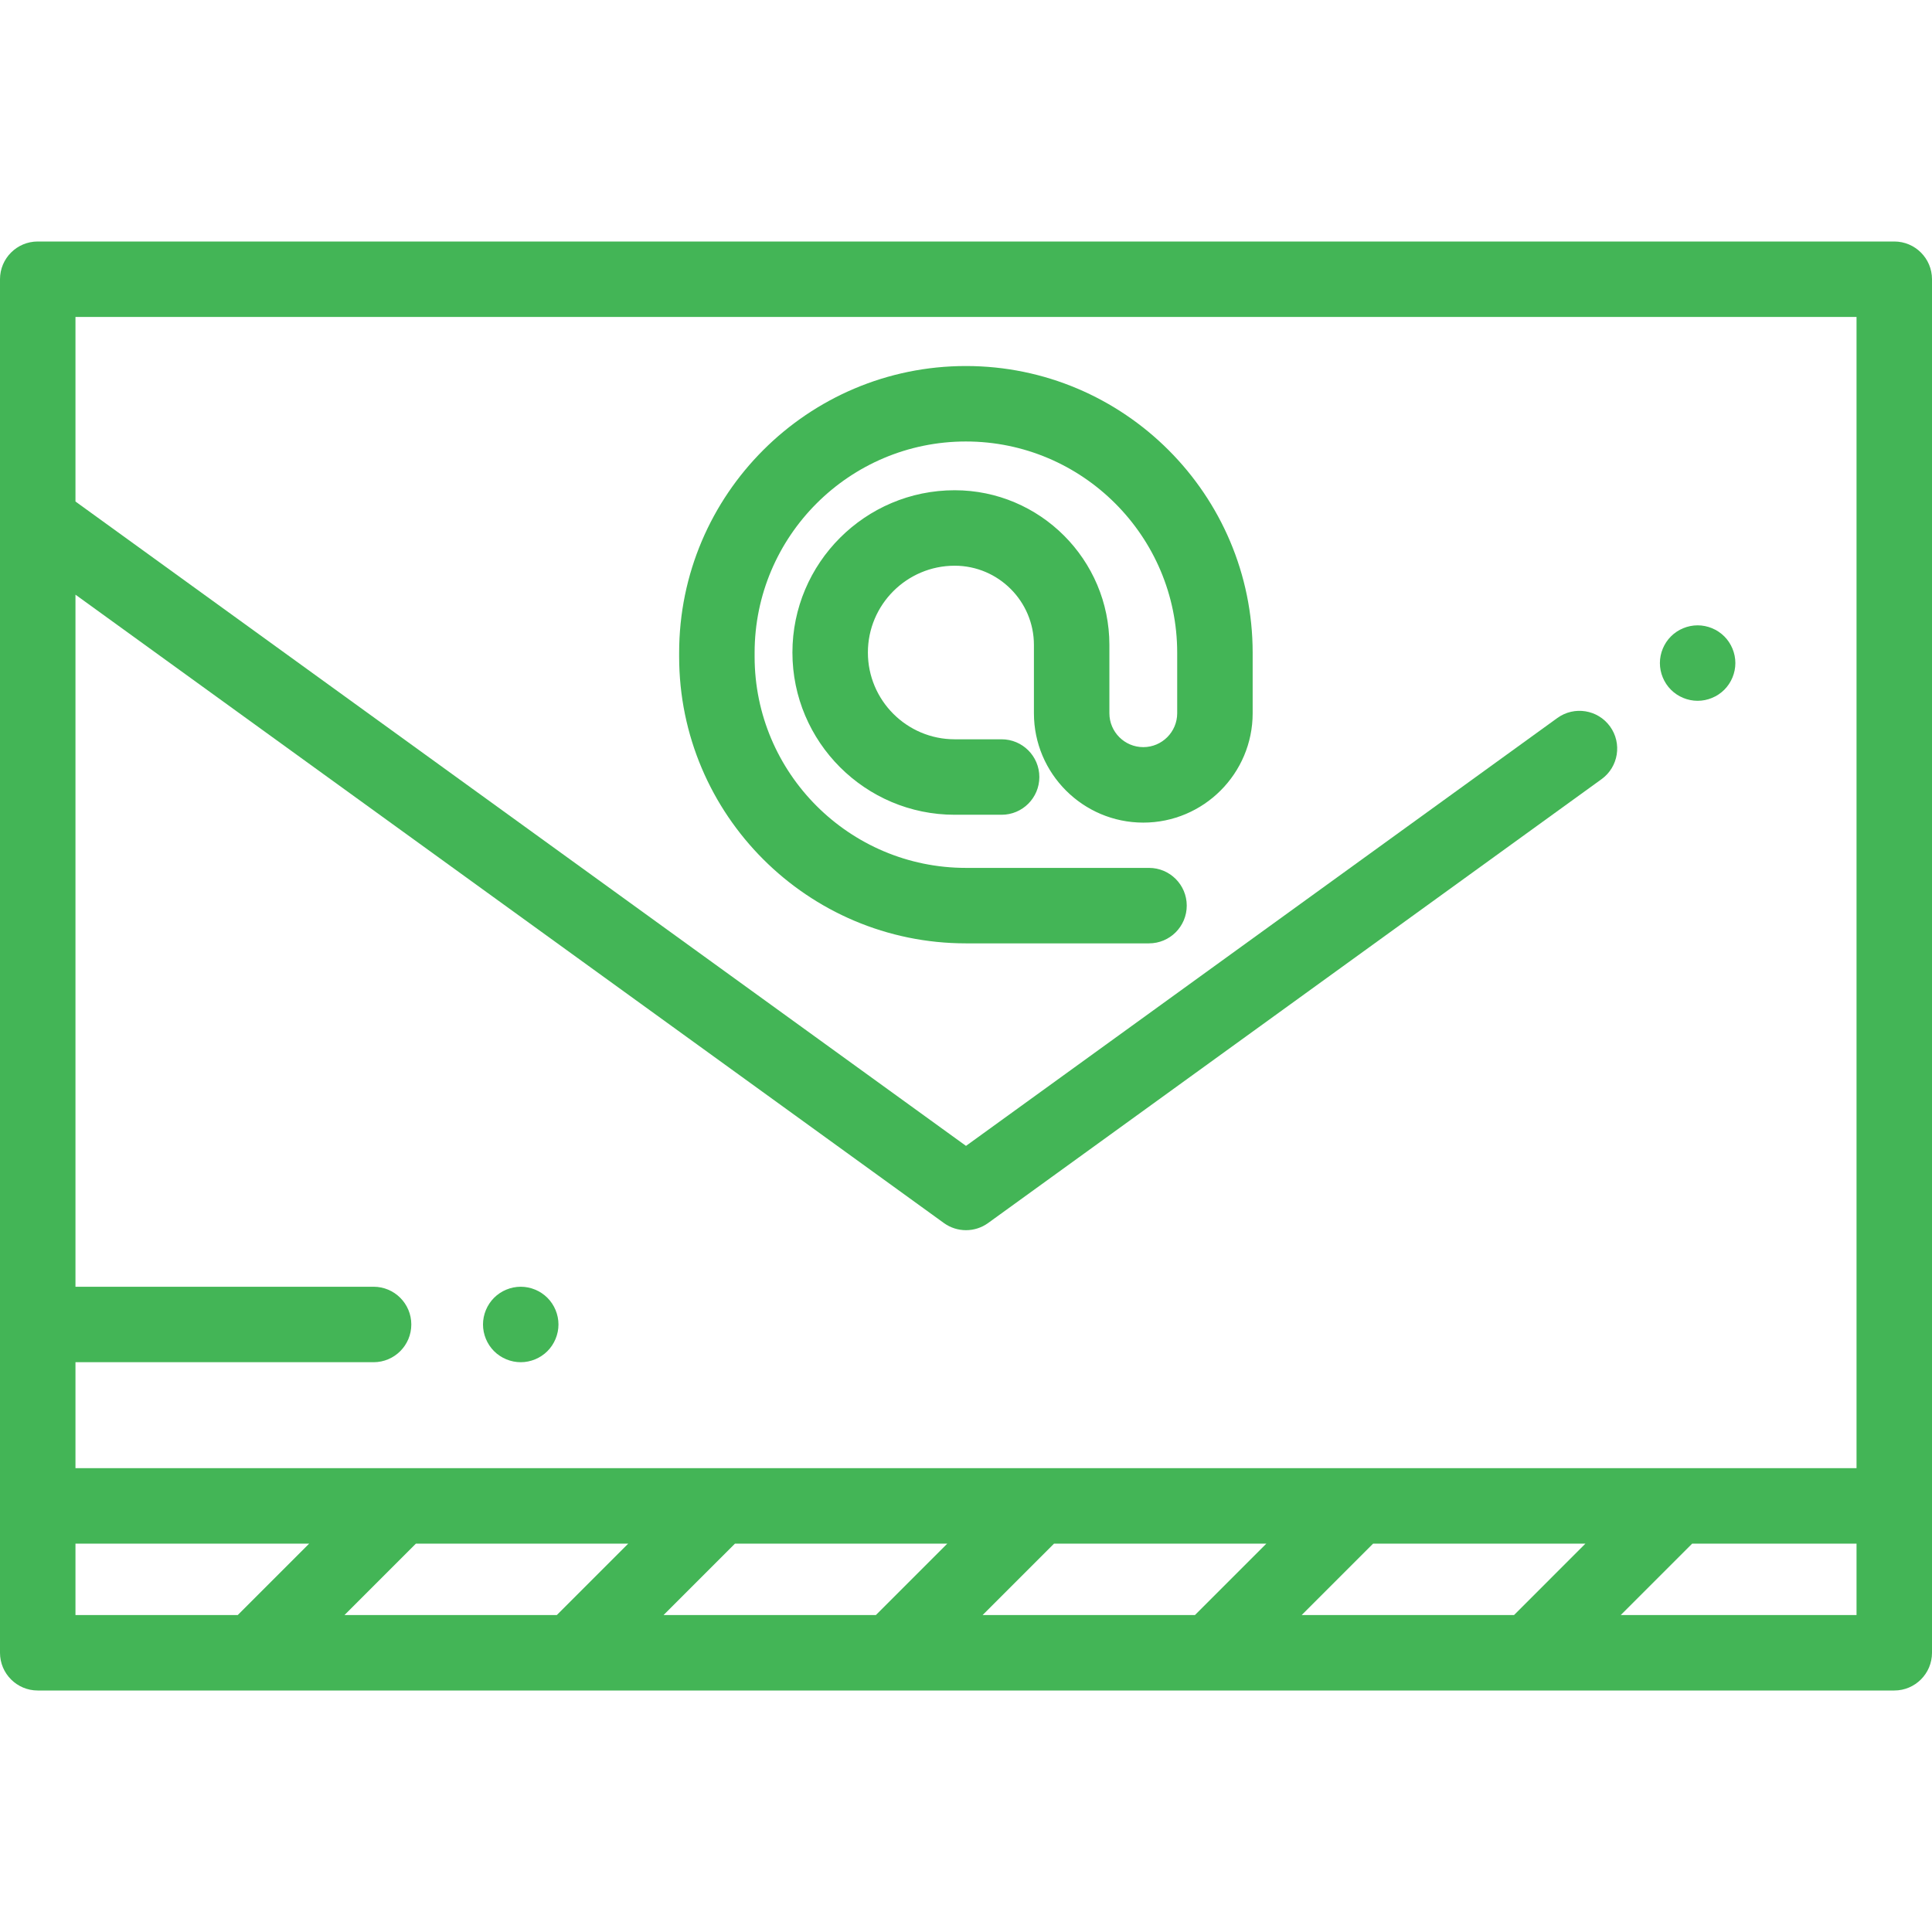 <?xml version="1.0" encoding="iso-8859-1"?>
<!-- Generator: Adobe Illustrator 19.0.0, SVG Export Plug-In . SVG Version: 6.00 Build 0)  -->
<svg version="1.1" id="Capa_1" xmlns="http://www.w3.org/2000/svg" xmlns:xlink="http://www.w3.org/1999/xlink" x="0px" y="0px"
	 viewBox="0 0 512 512" style="enable-background:new 0 0 512 512;" xml:space="preserve">
	 <style>
	/* <![CDATA[ */
	path,
	rect {
		fill: #43b556;
	}
	/* ]]> */
</style>
<g>
	<g>
		<path d="M502,64H10C4.478,64,0,68.477,0,74v364c0,5.523,4.478,10,10,10h492c5.522,0,10-4.477,10-10V74
			C512,68.477,507.522,64,502,64z M63.01,428H20v-18.917h61.927L63.01,428z M147.567,428H91.295l18.917-18.917h56.271L147.567,428z
			 M232.123,428h-56.271l18.917-18.917h56.271L232.123,428z M316.679,428h-56.271l18.917-18.917h56.271L316.679,428z M401.236,428
			h-56.272l18.917-18.917h56.271L401.236,428z M492,428h-62.479l18.917-18.917H492V428z M492,389.083H20V361h79
			c5.522,0,10-4.477,10-10s-4.478-10-10-10H20V157.593l230.138,166.522c1.749,1.266,3.806,1.898,5.862,1.898
			c2.056,0,4.113-0.633,5.862-1.898l162.573-117.634c4.475-3.237,5.477-9.489,2.239-13.964c-3.239-4.475-9.492-5.475-13.964-2.239
			L256,303.671L20,132.907V84h472V389.083z"/>
	</g>
</g>
<g>
	<g>
		<path d="M456.96,168.65c-1.86-1.86-4.44-2.93-7.07-2.93s-5.21,1.07-7.07,2.93c-1.859,1.86-2.93,4.44-2.93,7.07
			s1.07,5.21,2.93,7.07s4.44,2.93,7.07,2.93s5.21-1.07,7.07-2.93c1.859-1.86,2.93-4.44,2.93-7.07S458.82,170.51,456.96,168.65z"/>
	</g>
</g>
<g>
	<g>
		<path d="M255.973,97c-41.903,0-75.994,34.091-75.994,75.995v1.011c0,41.903,34.091,75.994,75.995,75.994H304.5
			c5.522,0,10-4.477,10-10s-4.478-10-10-10h-48.526c-30.875,0-55.994-25.119-55.994-55.995v-1.011
			c0-30.875,25.119-55.995,55.994-55.995c30.876,0,55.995,25.119,55.995,55.995v16.021c0,4.954-4.03,8.984-8.984,8.984
			c-4.954,0-8.985-4.029-8.985-8.983V170.92c0-22.607-18.393-41-41-41c-23.71,0-43,19.29-43,43c0,23.71,19.29,43,43,43h12.437
			c5.522,0,10-4.477,10-10c0-5.523-4.478-10-10-10H253c-12.683,0-23-10.318-23-23s10.317-23,23-23c11.579,0,21,9.42,21,21v18.096
			C274,204.998,287.002,218,302.984,218s28.984-13.002,28.984-28.984v-16.021C331.968,131.091,297.877,97,255.973,97z"/>
	</g>
</g>
<g>
	<g>
		<path d="M145.069,343.93C143.21,342.07,140.63,341,138,341s-5.21,1.07-7.07,2.93S128,348.37,128,351s1.069,5.21,2.93,7.07
			c1.861,1.86,4.44,2.93,7.07,2.93s5.21-1.07,7.069-2.93c1.86-1.86,2.931-4.44,2.931-7.07S146.93,345.79,145.069,343.93z"/>
	</g>
</g>
<g>
</g>
<g>
</g>
<g>
</g>
<g>
</g>
<g>
</g>
<g>
</g>
<g>
</g>
<g>
</g>
<g>
</g>
<g>
</g>
<g>
</g>
<g>
</g>
<g>
</g>
<g>
</g>
<g>
</g>
</svg>
